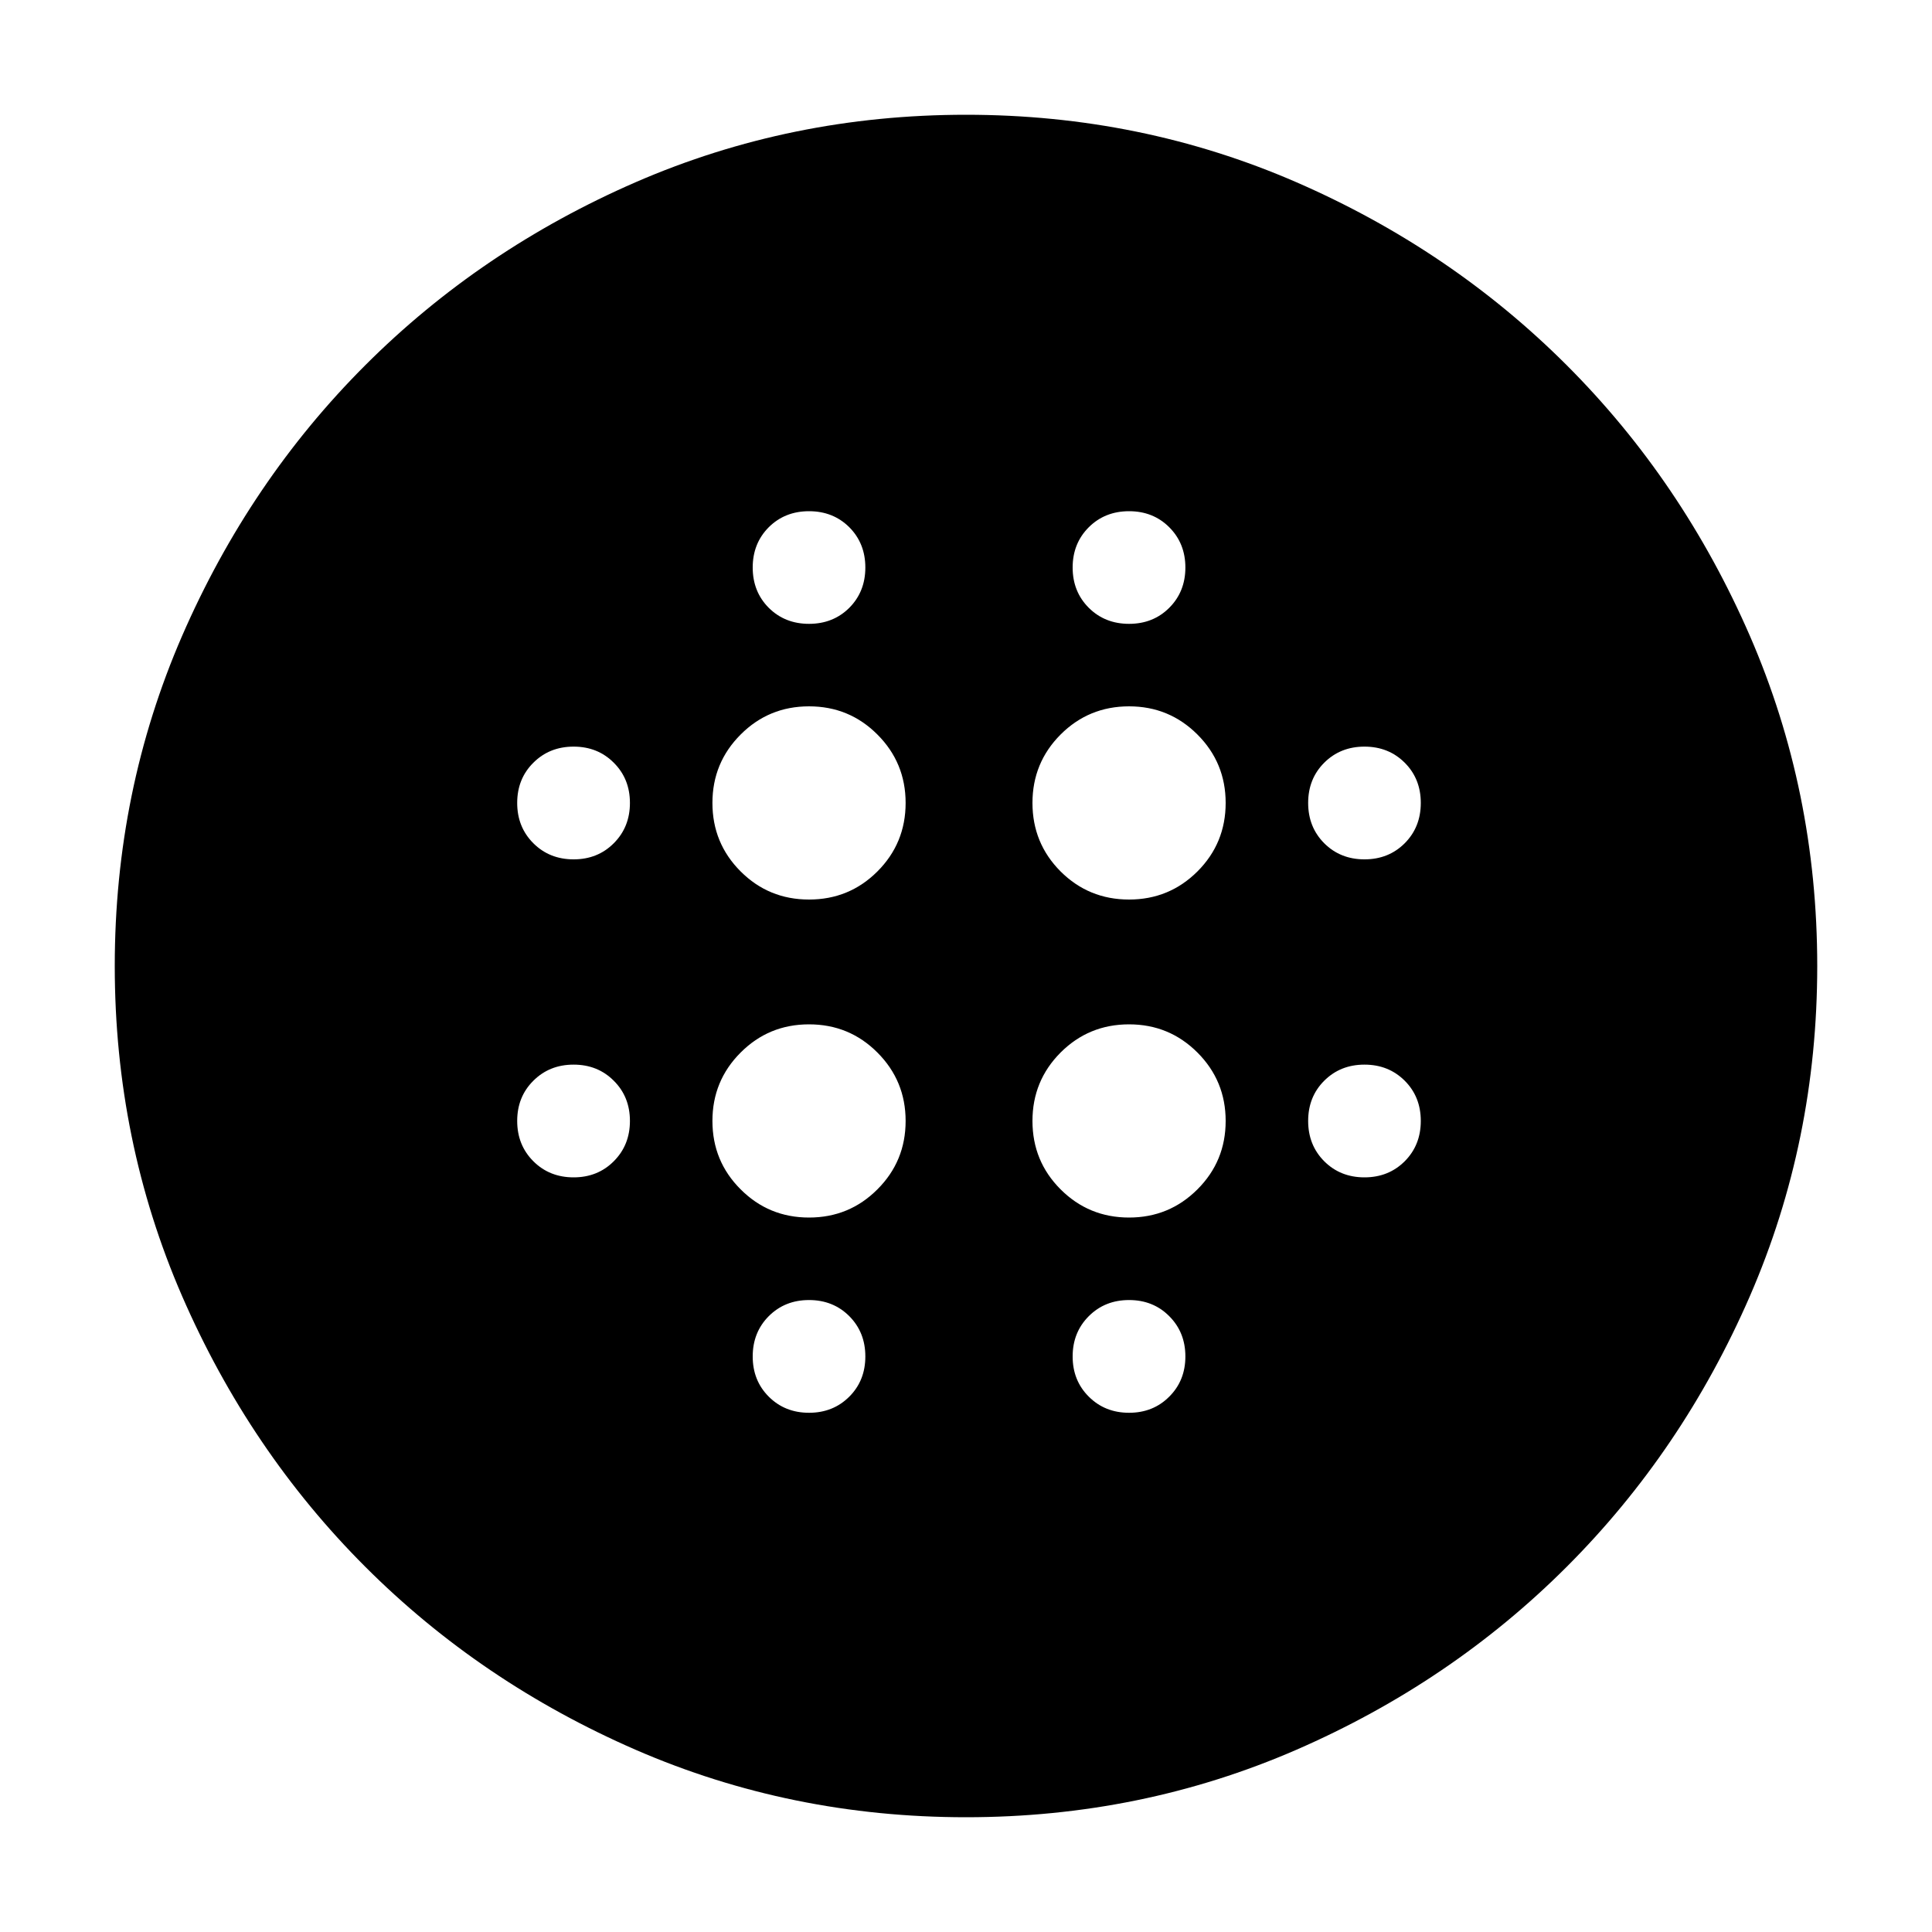 <svg xmlns="http://www.w3.org/2000/svg" height="20" width="20"><path d="M8.375 9.312Q8.792 9.312 9.083 9.021Q9.375 8.729 9.375 8.312Q9.375 7.896 9.083 7.604Q8.792 7.312 8.375 7.312Q7.958 7.312 7.667 7.604Q7.375 7.896 7.375 8.312Q7.375 8.729 7.667 9.021Q7.958 9.312 8.375 9.312ZM8.375 12.604Q8.792 12.604 9.083 12.312Q9.375 12.021 9.375 11.604Q9.375 11.188 9.083 10.896Q8.792 10.604 8.375 10.604Q7.958 10.604 7.667 10.896Q7.375 11.188 7.375 11.604Q7.375 12.021 7.667 12.312Q7.958 12.604 8.375 12.604ZM5.938 8.896Q6.188 8.896 6.354 8.729Q6.521 8.562 6.521 8.312Q6.521 8.062 6.354 7.896Q6.188 7.729 5.938 7.729Q5.688 7.729 5.521 7.896Q5.354 8.062 5.354 8.312Q5.354 8.562 5.521 8.729Q5.688 8.896 5.938 8.896ZM8.375 14.625Q8.625 14.625 8.792 14.458Q8.958 14.292 8.958 14.042Q8.958 13.792 8.792 13.625Q8.625 13.458 8.375 13.458Q8.125 13.458 7.958 13.625Q7.792 13.792 7.792 14.042Q7.792 14.292 7.958 14.458Q8.125 14.625 8.375 14.625ZM5.938 12.188Q6.188 12.188 6.354 12.021Q6.521 11.854 6.521 11.604Q6.521 11.354 6.354 11.188Q6.188 11.021 5.938 11.021Q5.688 11.021 5.521 11.188Q5.354 11.354 5.354 11.604Q5.354 11.854 5.521 12.021Q5.688 12.188 5.938 12.188ZM8.375 6.458Q8.625 6.458 8.792 6.292Q8.958 6.125 8.958 5.875Q8.958 5.625 8.792 5.458Q8.625 5.292 8.375 5.292Q8.125 5.292 7.958 5.458Q7.792 5.625 7.792 5.875Q7.792 6.125 7.958 6.292Q8.125 6.458 8.375 6.458ZM11.688 9.312Q12.104 9.312 12.396 9.021Q12.688 8.729 12.688 8.312Q12.688 7.896 12.396 7.604Q12.104 7.312 11.688 7.312Q11.271 7.312 10.979 7.604Q10.688 7.896 10.688 8.312Q10.688 8.729 10.979 9.021Q11.271 9.312 11.688 9.312ZM11.688 6.458Q11.938 6.458 12.104 6.292Q12.271 6.125 12.271 5.875Q12.271 5.625 12.104 5.458Q11.938 5.292 11.688 5.292Q11.438 5.292 11.271 5.458Q11.104 5.625 11.104 5.875Q11.104 6.125 11.271 6.292Q11.438 6.458 11.688 6.458ZM14.125 12.188Q14.375 12.188 14.542 12.021Q14.708 11.854 14.708 11.604Q14.708 11.354 14.542 11.188Q14.375 11.021 14.125 11.021Q13.875 11.021 13.708 11.188Q13.542 11.354 13.542 11.604Q13.542 11.854 13.708 12.021Q13.875 12.188 14.125 12.188ZM14.125 8.896Q14.375 8.896 14.542 8.729Q14.708 8.562 14.708 8.312Q14.708 8.062 14.542 7.896Q14.375 7.729 14.125 7.729Q13.875 7.729 13.708 7.896Q13.542 8.062 13.542 8.312Q13.542 8.562 13.708 8.729Q13.875 8.896 14.125 8.896ZM10 18.812Q8.188 18.812 6.583 18.115Q4.979 17.417 3.781 16.219Q2.583 15.021 1.885 13.417Q1.188 11.812 1.188 10Q1.188 8.188 1.885 6.583Q2.583 4.979 3.781 3.781Q4.979 2.583 6.583 1.885Q8.188 1.188 10 1.188Q11.812 1.188 13.417 1.885Q15.021 2.583 16.219 3.781Q17.417 4.979 18.115 6.583Q18.812 8.188 18.812 10Q18.812 11.812 18.115 13.417Q17.417 15.021 16.219 16.219Q15.021 17.417 13.417 18.115Q11.812 18.812 10 18.812ZM11.688 14.625Q11.938 14.625 12.104 14.458Q12.271 14.292 12.271 14.042Q12.271 13.792 12.104 13.625Q11.938 13.458 11.688 13.458Q11.438 13.458 11.271 13.625Q11.104 13.792 11.104 14.042Q11.104 14.292 11.271 14.458Q11.438 14.625 11.688 14.625ZM11.688 12.604Q12.104 12.604 12.396 12.312Q12.688 12.021 12.688 11.604Q12.688 11.188 12.396 10.896Q12.104 10.604 11.688 10.604Q11.271 10.604 10.979 10.896Q10.688 11.188 10.688 11.604Q10.688 12.021 10.979 12.312Q11.271 12.604 11.688 12.604Z"/></svg>